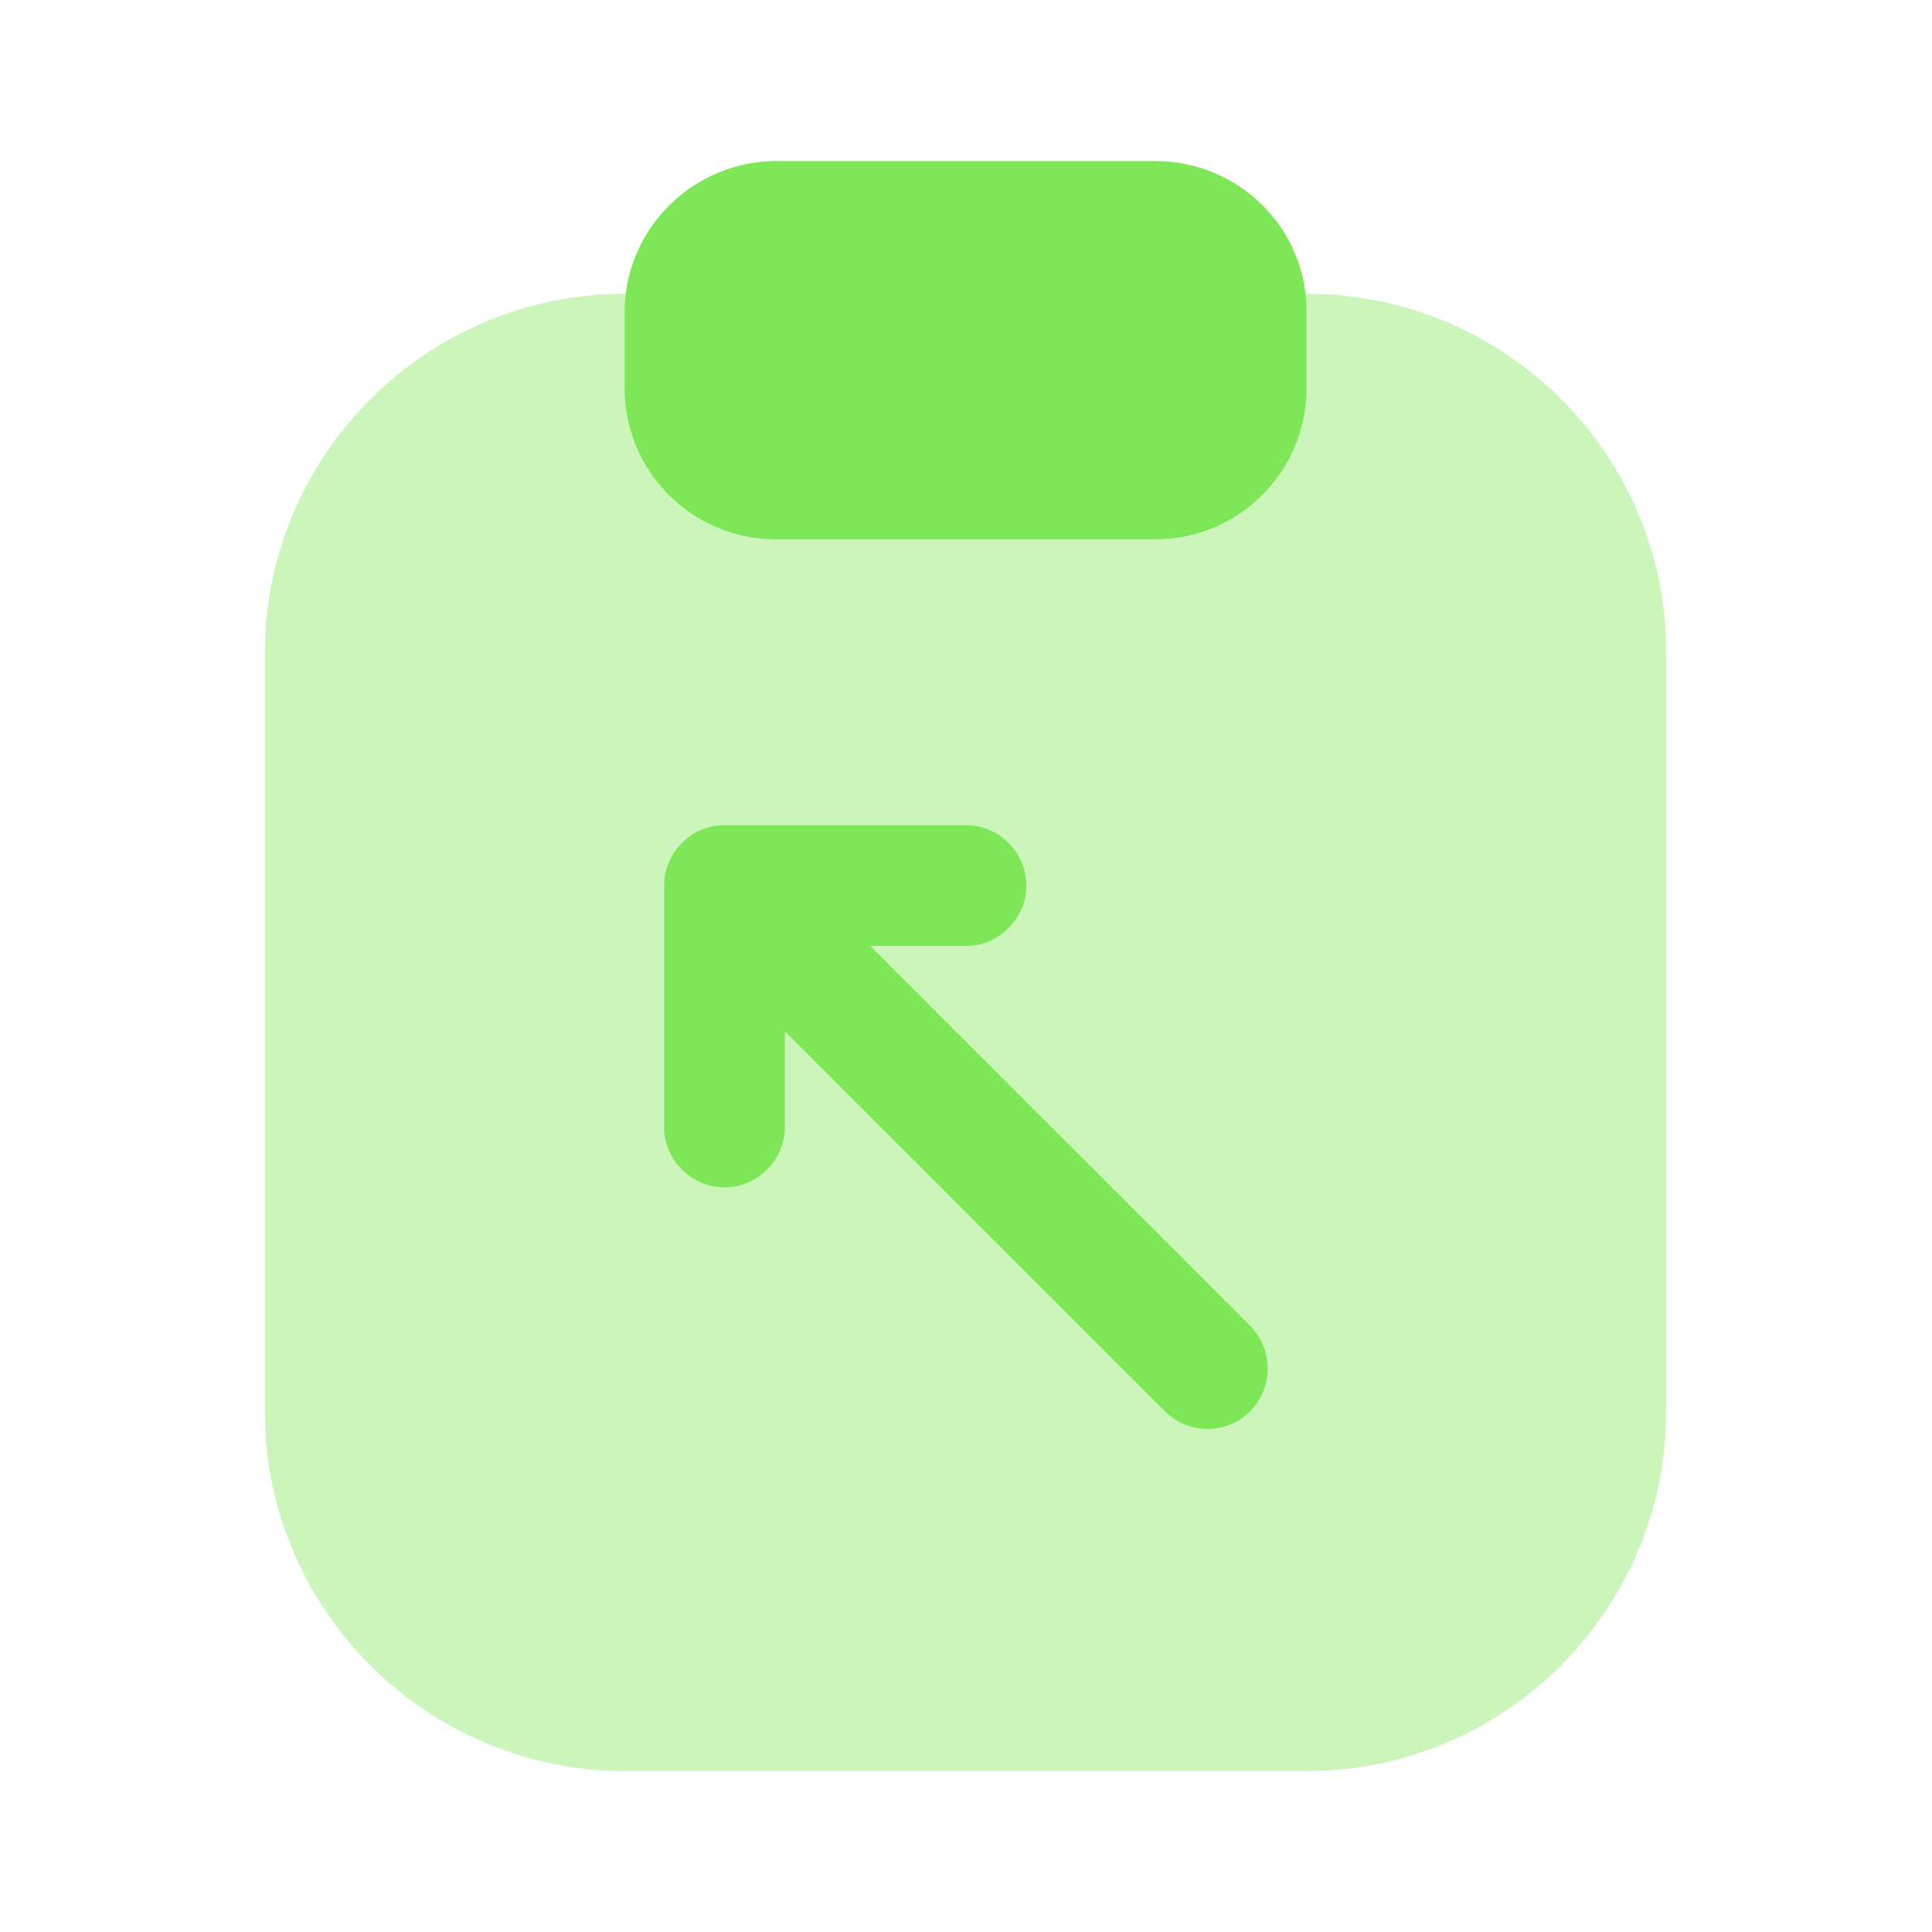 <svg width="20" height="20" viewBox="0 0 20 20" fill="none" xmlns="http://www.w3.org/2000/svg">
<path opacity="0.4" d="M13.532 3.042H6.466C4.407 3.042 2.741 4.717 2.741 6.767V14.609C2.741 16.659 4.416 18.334 6.466 18.334H13.524C15.582 18.334 17.249 16.659 17.249 14.609V6.767C17.257 4.709 15.582 3.042 13.532 3.042Z" fill="#7EE757"/>
<path d="M11.958 1.667H8.041C7.175 1.667 6.466 2.367 6.466 3.233V4.017C6.466 4.883 7.166 5.583 8.033 5.583H11.958C12.825 5.583 13.525 4.883 13.525 4.017V3.233C13.533 2.367 12.825 1.667 11.958 1.667Z" fill="#7EE757"/>
<path d="M12.942 13.725L9.008 9.792H10C10.342 9.792 10.625 9.508 10.625 9.167C10.625 8.825 10.342 8.542 10 8.542H7.5C7.158 8.542 6.875 8.825 6.875 9.167V11.667C6.875 12.008 7.158 12.292 7.5 12.292C7.842 12.292 8.125 12.008 8.125 11.667V10.675L12.058 14.608C12.183 14.733 12.342 14.792 12.5 14.792C12.658 14.792 12.817 14.733 12.942 14.608C13.183 14.367 13.183 13.967 12.942 13.725Z" fill="#7EE757"/>
</svg>
